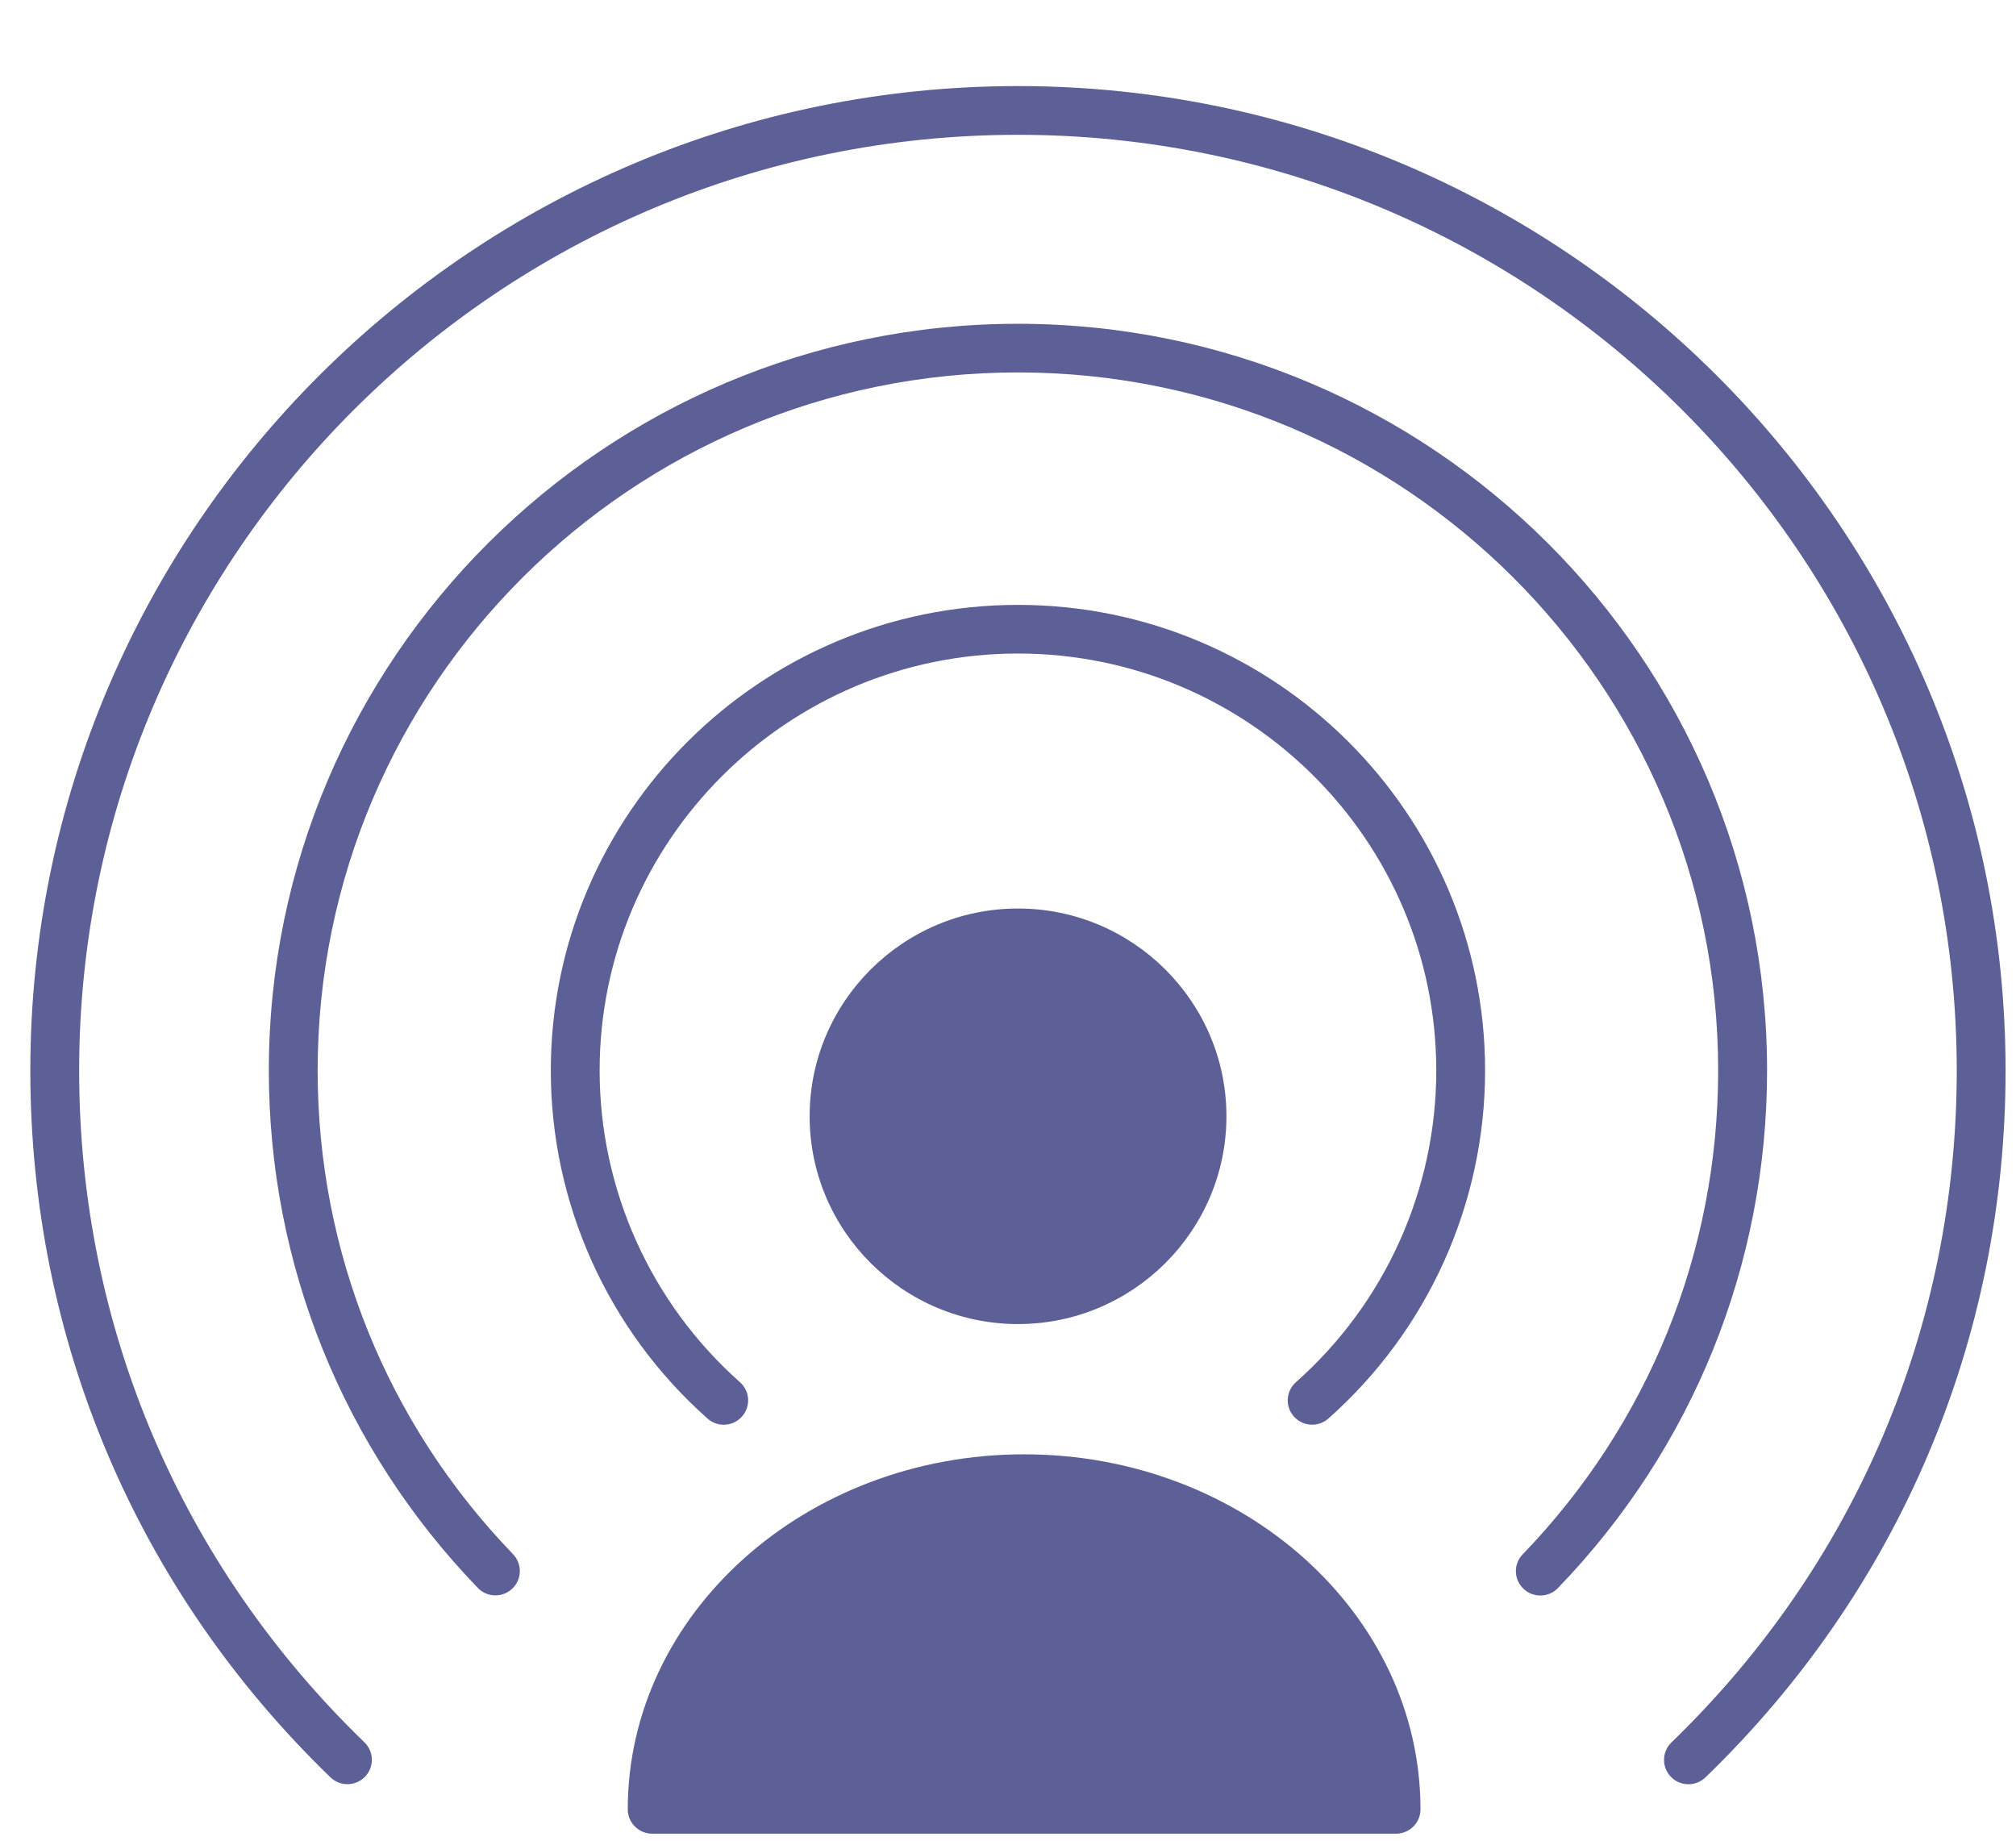 <svg width="23" height="21" viewBox="0 0 23 21" fill="none" xmlns="http://www.w3.org/2000/svg">
<path d="M11.684 16.592C9.191 16.592 7.162 18.409 7.162 20.642C7.162 20.796 7.287 20.92 7.441 20.92H15.927C16.081 20.92 16.206 20.796 16.206 20.642C16.206 18.409 14.178 16.592 11.684 16.592Z" fill="#5C6096"/>
<path d="M13.992 12.735C13.992 11.429 12.925 10.365 11.614 10.365C10.303 10.365 9.237 11.429 9.237 12.735C9.237 14.042 10.303 15.106 11.614 15.106C12.925 15.106 13.992 14.043 13.992 12.735Z" fill="#5C6096"/>
<path d="M11.614 6.901C8.675 6.901 6.284 9.285 6.284 12.214C6.284 13.73 6.935 15.176 8.072 16.184C8.187 16.287 8.363 16.276 8.465 16.161C8.567 16.047 8.557 15.871 8.442 15.769C7.425 14.867 6.841 13.571 6.841 12.214C6.841 9.591 8.982 7.456 11.614 7.456C14.245 7.456 16.386 9.591 16.386 12.214C16.386 13.571 15.803 14.867 14.785 15.769C14.67 15.871 14.659 16.047 14.762 16.161C14.817 16.223 14.893 16.254 14.97 16.254C15.036 16.254 15.102 16.231 15.155 16.184C16.292 15.176 16.943 13.73 16.943 12.214C16.943 9.285 14.552 6.901 11.614 6.901Z" fill="#5C6096"/>
<path d="M11.613 3.694C6.901 3.694 3.067 7.516 3.067 12.214C3.067 14.426 3.914 16.522 5.451 18.116C5.558 18.227 5.734 18.23 5.845 18.124C5.956 18.018 5.959 17.842 5.853 17.731C4.415 16.241 3.624 14.281 3.624 12.213C3.624 7.822 7.208 4.249 11.613 4.249C16.019 4.249 19.602 7.822 19.602 12.213C19.602 14.282 18.81 16.242 17.372 17.733C17.265 17.843 17.269 18.019 17.38 18.125C17.434 18.177 17.503 18.203 17.573 18.203C17.646 18.203 17.72 18.175 17.774 18.118C19.313 16.523 20.16 14.427 20.16 12.214C20.16 7.516 16.326 3.694 11.613 3.694Z" fill="#5C6096"/>
<path d="M11.614 0.982C5.401 0.982 0.346 6.021 0.346 12.214C0.346 15.279 1.562 18.143 3.77 20.277C3.88 20.384 4.056 20.381 4.164 20.271C4.271 20.16 4.268 19.985 4.158 19.878C2.059 17.849 0.903 15.127 0.903 12.214C0.903 6.327 5.708 1.538 11.614 1.538C17.519 1.538 22.324 6.327 22.324 12.214C22.324 15.128 21.168 17.85 19.069 19.879C18.959 19.986 18.956 20.162 19.063 20.272C19.117 20.328 19.191 20.356 19.263 20.356C19.333 20.356 19.403 20.33 19.457 20.278C21.665 18.143 22.881 15.279 22.881 12.215C22.881 6.021 17.827 0.982 11.614 0.982Z" fill="#5C6096"/>
</svg>
